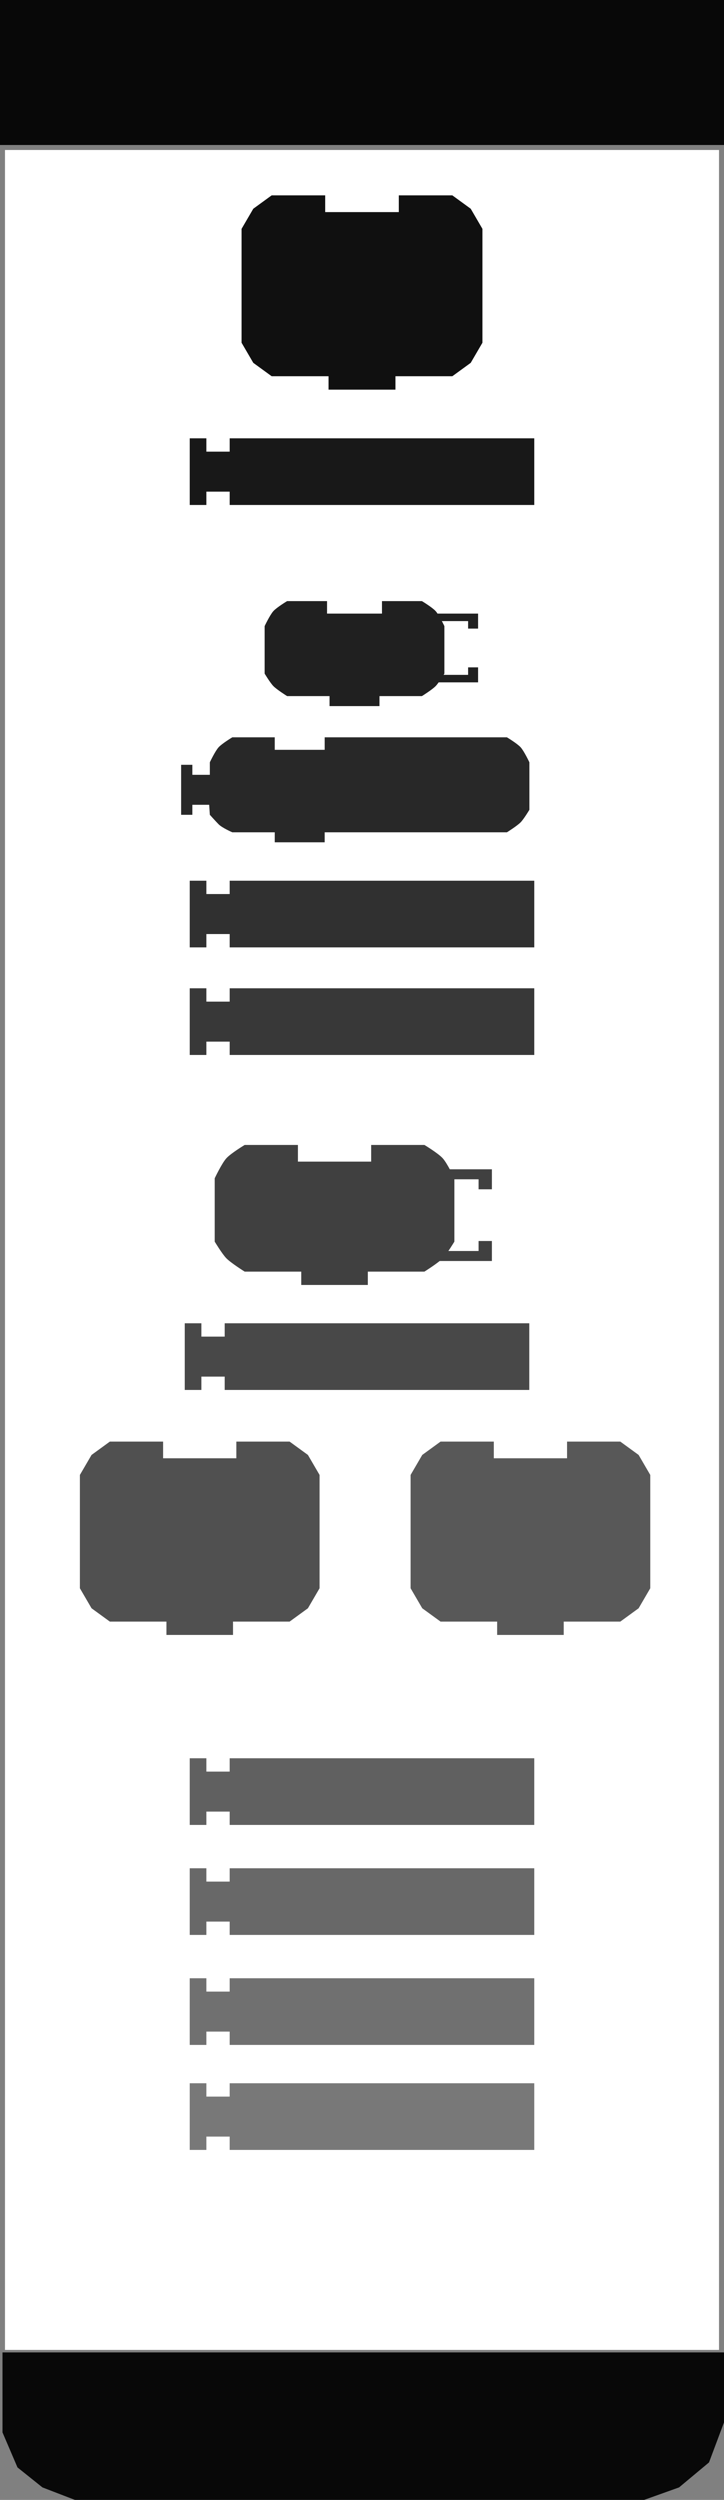 <?xml version="1.0" encoding="UTF-8" standalone="no"?>
<!-- Created with Inkscape (http://www.inkscape.org/) -->
<svg
   xmlns:svg="http://www.w3.org/2000/svg"
   xmlns="http://www.w3.org/2000/svg"
   xmlns:xlink="http://www.w3.org/1999/xlink"
   version="1.0"
   width="145"
   height="500"
   id="svg2646">
  <rect width="100%" height="100%" fill="#808080" stroke="none"/>
  <defs
     id="defs12">
    <linearGradient
       id="linearGradient3712">
      <stop
         id="stop3714"
         style="stop-color:#ffffff;stop-opacity:1"
         offset="0" />
      <stop
         id="stop3716"
         style="stop-color:#ff0000;stop-opacity:1"
         offset="1" />
    </linearGradient>
    <linearGradient
       x1="69.856"
       y1="226.654"
       x2="140.193"
       y2="226.654"
       id="linearGradient2487"
       xlink:href="#linearGradient3712"
       gradientUnits="userSpaceOnUse"
       gradientTransform="translate(-32.503,-122.505)" />
    <linearGradient
       x1="69.856"
       y1="174.226"
       x2="140.193"
       y2="174.226"
       id="linearGradient2494"
       xlink:href="#linearGradient3712"
       gradientUnits="userSpaceOnUse"
       gradientTransform="translate(-32.503,-122.748)" />
    <linearGradient
       x1="69.856"
       y1="226.654"
       x2="140.193"
       y2="226.654"
       id="linearGradient2501"
       xlink:href="#linearGradient3712"
       gradientUnits="userSpaceOnUse"
       gradientTransform="translate(-32.503,-96.17)" />
    <linearGradient
       x1="69.856"
       y1="174.226"
       x2="140.193"
       y2="174.226"
       id="linearGradient2508"
       xlink:href="#linearGradient3712"
       gradientUnits="userSpaceOnUse"
       gradientTransform="translate(-32.503,-96.413)" />
    <linearGradient
       x1="0"
       y1="22"
       x2="74"
       y2="22"
       id="linearGradient3172"
       xlink:href="#linearGradient3166"
       gradientUnits="userSpaceOnUse" />
    <linearGradient
       id="linearGradient3166">
      <stop
         id="stop3168"
         style="stop-color:#ffffff;stop-opacity:1"
         offset="0" />
      <stop
         id="stop3170"
         style="stop-color:#ff0000;stop-opacity:1"
         offset="1" />
    </linearGradient>
  </defs>
  <rect
     width="143"
     height="440"
     x="1"
     y="30"
     id="rect4"
     style="opacity:1;fill:#ffffff;fill-opacity:1;stroke:none;stroke-width:4;stroke-opacity:1" />
  <rect
     width="145"
     height="29"
     x="0"
     y="0"
     id="rect6"
     style="opacity:1;fill:#080808;fill-opacity:1;stroke:none;stroke-width:1;stroke-opacity:1" />
  <path
     d="M 0.5,470.5 L 0.5,486.5 L 3.5,493.5 L 8.5,497.5 L 15,500 L 129,500 L 136,497.5 L 142,492.5 L 145,484.5 L 145,470.5 L 0.5,470.5 z"
     id="path2656"
     style="fill:#080808;fill-opacity:1;stroke:none;stroke-width:1px;stroke-opacity:1" />
  <path
     d="M 79.87,39.071 C 90.59,39.071 90.59,39.071 90.59,39.071 L 94.275,41.751 L 96.62,45.771 L 96.62,68.551 L 94.275,72.571 L 90.59,75.251 L 79.2,75.251 L 79.2,75.251 L 79.2,77.931 L 65.8,77.931 L 65.8,75.251 L 54.41,75.251 L 50.725,72.571 L 48.38,68.551 L 48.38,45.771 L 50.725,41.751 L 54.41,39.071 L 65.13,39.071 L 65.13,42.421 L 79.87,42.421 L 79.87,39.071 z"
     id="path10"
     style="fill:#101010;fill-opacity:1;stroke:none;stroke-width:2;stroke-opacity:1" />
  <path
     d="M 37.998,87.666 L 41.332,87.666 L 41.332,90.333 L 45.999,90.333 L 45.999,87.666 L 107.002,87.666 L 107.002,101 L 45.999,101 L 45.999,98.333 L 41.332,98.333 L 41.332,101 L 37.998,101 L 37.998,87.666 z"
     id="path3338"
     style="fill:#181818;fill-opacity:1;stroke:none;stroke-width:1;stroke-opacity:1" />
  <path
     d="M 37.998,176.15 L 41.332,176.15 L 41.332,178.816 L 45.999,178.816 L 45.999,176.15 L 107.002,176.15 L 107.002,189.484 L 45.999,189.484 L 45.999,186.817 L 41.332,186.817 L 41.332,189.484 L 37.998,189.484 L 37.998,176.15 z"
     id="path2400"
     style="fill:#303030;fill-opacity:1;stroke:none;stroke-width:1;stroke-opacity:1" />
  <path
     d="M 37.998,197.666 L 41.332,197.666 L 41.332,200.333 L 45.999,200.333 L 45.999,197.666 L 107.002,197.666 L 107.002,211 L 45.999,211 L 45.999,208.333 L 41.332,208.333 L 41.332,211 L 37.998,211 L 37.998,197.666 z"
     id="path2402"
     style="fill:#383838;fill-opacity:1;stroke:none;stroke-width:1;stroke-opacity:1" />
  <path
     d="M 65.025,147.467 C 73.025,147.467 101.525,147.467 101.525,147.467 C 101.525,147.467 103.591,148.711 104.275,149.467 C 104.974,150.24 106.025,152.467 106.025,152.467 L 106.025,161.967 C 106.025,161.967 104.916,163.814 104.275,164.467 C 103.56,165.195 101.525,166.467 101.525,166.467 L 65.025,166.467 L 65.025,166.467 L 65.025,168.467 L 55.025,168.467 L 55.025,166.467 L 46.525,166.467 C 46.525,166.467 44.49,165.585 43.775,164.857 C 43.133,164.204 42.025,162.967 42.025,162.967 L 41.894,160.967 L 38.525,160.967 L 38.525,162.967 L 36.275,162.967 L 36.275,152.967 L 38.525,152.967 L 38.525,154.967 L 42.025,154.967 L 42.025,152.467 C 42.025,152.467 43.076,150.24 43.775,149.467 C 44.459,148.711 46.525,147.467 46.525,147.467 L 55.025,147.467 L 55.025,149.967 L 65.025,149.967 L 65.025,147.467 z"
     id="path2653"
     style="fill:#282828;fill-opacity:1;stroke:none;stroke-width:1;stroke-miterlimit:4;stroke-dasharray:none;stroke-opacity:1" />
  <g
     transform="translate(31.115,-155.676)"
     id="g157"
     style="fill:#404040;fill-opacity:1">
    <g
       transform="matrix(0.667,0,0,0.667,9.706,385.541)"
       id="g159"
       style="fill:#404040;fill-opacity:1">
      <path
         d="M 70,6 L 86.5,6 L 86.5,12 L 82.5,12 L 82.5,9 L 72,9"
         id="path161"
         style="fill:#404040;fill-opacity:1;stroke:none;stroke-width:1.5;stroke-opacity:1" />
      <path
         d="M 70,33.5 L 86.5,33.5 L 86.5,27.5 L 82.5,27.5 L 82.5,30.5 L 72,30.5"
         id="path163"
         style="fill:#404040;fill-opacity:1;stroke:none;stroke-width:1.5;stroke-opacity:1" />
    </g>
  </g>
  <path
     d="M 74.335,228.999 C 85.002,228.999 85.002,228.999 85.002,228.999 C 85.002,228.999 87.757,230.656 88.669,231.665 C 89.601,232.696 91.002,235.666 91.002,235.666 L 91.002,248.333 C 91.002,248.333 89.524,250.795 88.669,251.666 C 87.716,252.637 85.002,254.333 85.002,254.333 L 73.668,254.333 L 73.668,254.333 L 73.668,257 L 60.334,257 L 60.334,254.333 L 49,254.333 C 49,254.333 46.287,252.637 45.333,251.666 C 44.478,250.795 43,248.333 43,248.333 L 43,235.666 C 43,235.666 44.402,232.696 45.333,231.665 C 46.246,230.656 49,228.999 49,228.999 L 59.667,228.999 L 59.667,232.332 L 74.335,232.332 L 74.335,228.999 z"
     id="path165"
     style="fill:#404040;fill-opacity:1;stroke:none;stroke-width:1;stroke-opacity:1" />
  <g
     transform="translate(-28.312,-124.837)"
     id="g171"
     style="fill:#484848;fill-opacity:1;stroke:none">
    <path
       d="M 65.312,389.503 L 68.646,389.503 L 68.646,392.17 L 73.312,392.17 L 73.312,389.503 L 134.315,389.503 L 134.315,402.837 L 73.312,402.837 L 73.312,400.17 L 68.646,400.17 L 68.646,402.837 L 65.312,402.837 L 65.312,389.503 z"
       id="path173"
       style="fill:#484848;fill-opacity:1;stroke:none;stroke-width:1;stroke-opacity:1" />
  </g>
  <path
     d="M 47.335,288.331 C 58.002,288.331 58.002,288.331 58.002,288.331 L 61.669,290.998 L 64.002,294.998 L 64.002,317.666 L 61.669,321.666 L 58.002,324.333 L 46.668,324.333 L 46.668,324.333 L 46.668,327 L 33.334,327 L 33.334,324.333 L 22,324.333 L 18.333,321.666 L 16,317.666 L 16,294.998 L 18.333,290.998 L 22,288.331 L 32.667,288.331 L 32.667,291.665 L 47.335,291.665 L 47.335,288.331 z"
     id="path179"
     style="fill:#505050;fill-opacity:1;stroke:none;stroke-width:1;stroke-opacity:1" />
  <path
     d="M 113.567,288.331 C 124.234,288.331 124.234,288.331 124.234,288.331 L 127.901,290.998 L 130.234,294.998 L 130.234,317.666 L 127.901,321.666 L 124.234,324.333 L 112.9,324.333 L 112.9,324.333 L 112.9,327 L 99.566,327 L 99.566,324.333 L 88.232,324.333 L 84.565,321.666 L 82.232,317.666 L 82.232,294.998 L 84.565,290.998 L 88.232,288.331 L 98.899,288.331 L 98.899,291.665 L 113.567,291.665 L 113.567,288.331 z"
     id="path191"
     style="fill:#585858;fill-opacity:1;stroke:none;stroke-width:1;stroke-opacity:1" />
  <g
     transform="translate(1.875,1.441)"
     id="g3433"
     style="fill:#202020;fill-opacity:1;stroke:none">
    <path
       d="M 85.625,121.285 L 93.875,121.285 L 93.875,124.285 L 91.875,124.285 L 91.875,122.785 L 86.625,122.785"
       id="path2594"
       style="fill:#202020;fill-opacity:1;stroke:none;stroke-width:1;stroke-miterlimit:4;stroke-dasharray:none;stroke-opacity:1" />
    <path
       d="M 85.625,135.035 L 93.875,135.035 L 93.875,132.035 L 91.875,132.035 L 91.875,133.535 L 86.625,133.535"
       id="path2596"
       style="fill:#202020;fill-opacity:1;stroke:none;stroke-width:1;stroke-miterlimit:4;stroke-dasharray:none;stroke-opacity:1" />
    <path
       d="M 74.625,118.785 C 82.625,118.785 82.625,118.785 82.625,118.785 C 82.625,118.785 84.691,120.028 85.375,120.785 C 86.074,121.558 87.125,123.785 87.125,123.785 L 87.125,133.285 C 87.125,133.285 86.016,135.132 85.375,135.785 C 84.66,136.513 82.625,137.785 82.625,137.785 L 74.125,137.785 L 74.125,137.785 L 74.125,139.785 L 64.125,139.785 L 64.125,137.785 L 55.625,137.785 C 55.625,137.785 53.59,136.513 52.875,135.785 C 52.234,135.132 51.125,133.285 51.125,133.285 L 51.125,123.785 C 51.125,123.785 52.176,121.558 52.875,120.785 C 53.559,120.028 55.625,118.785 55.625,118.785 L 63.625,118.785 L 63.625,121.285 L 74.625,121.285 L 74.625,118.785 z"
       id="path2598"
       style="fill:#202020;fill-opacity:1;stroke:none;stroke-width:1;stroke-miterlimit:4;stroke-dasharray:none;stroke-opacity:1" />
  </g>
  <g
     transform="translate(-27.314,-37.837)"
     id="g2684"
     style="fill:#606060;fill-opacity:1;stroke:none">
    <path
       d="M 65.312,389.503 L 68.646,389.503 L 68.646,392.17 L 73.312,392.17 L 73.312,389.503 L 134.315,389.503 L 134.315,402.837 L 73.312,402.837 L 73.312,400.17 L 68.646,400.17 L 68.646,402.837 L 65.312,402.837 L 65.312,389.503 z"
       id="path2686"
       style="fill:#606060;fill-opacity:1;stroke:none;stroke-width:1;stroke-opacity:1" />
  </g>
  <g
     transform="translate(-27.314,-15.837)"
     id="g2688"
     style="fill:#686868;fill-opacity:1;stroke:none">
    <path
       d="M 65.312,389.503 L 68.646,389.503 L 68.646,392.17 L 73.312,392.17 L 73.312,389.503 L 134.315,389.503 L 134.315,402.837 L 73.312,402.837 L 73.312,400.17 L 68.646,400.17 L 68.646,402.837 L 65.312,402.837 L 65.312,389.503 z"
       id="path2690"
       style="fill:#686868;fill-opacity:1;stroke:none;stroke-width:1;stroke-opacity:1" />
  </g>
  <g
     transform="translate(-27.314,6.163)"
     id="g2692"
     style="fill:#707070;fill-opacity:1;stroke:none">
    <path
       d="M 65.312,389.503 L 68.646,389.503 L 68.646,392.17 L 73.312,392.17 L 73.312,389.503 L 134.315,389.503 L 134.315,402.837 L 73.312,402.837 L 73.312,400.17 L 68.646,400.17 L 68.646,402.837 L 65.312,402.837 L 65.312,389.503 z"
       id="path2694"
       style="fill:#707070;fill-opacity:1;stroke:none;stroke-width:1;stroke-opacity:1" />
  </g>
  <g
     transform="translate(-27.314,27.163)"
     id="g2696"
     style="fill:#787878;fill-opacity:1;stroke:none">
    <path
       d="M 65.312,389.503 L 68.646,389.503 L 68.646,392.17 L 73.312,392.17 L 73.312,389.503 L 134.315,389.503 L 134.315,402.837 L 73.312,402.837 L 73.312,400.17 L 68.646,400.17 L 68.646,402.837 L 65.312,402.837 L 65.312,389.503 z"
       id="path2698"
       style="fill:#787878;fill-opacity:1;stroke:none;stroke-width:1;stroke-opacity:1" />
  </g>
</svg>
